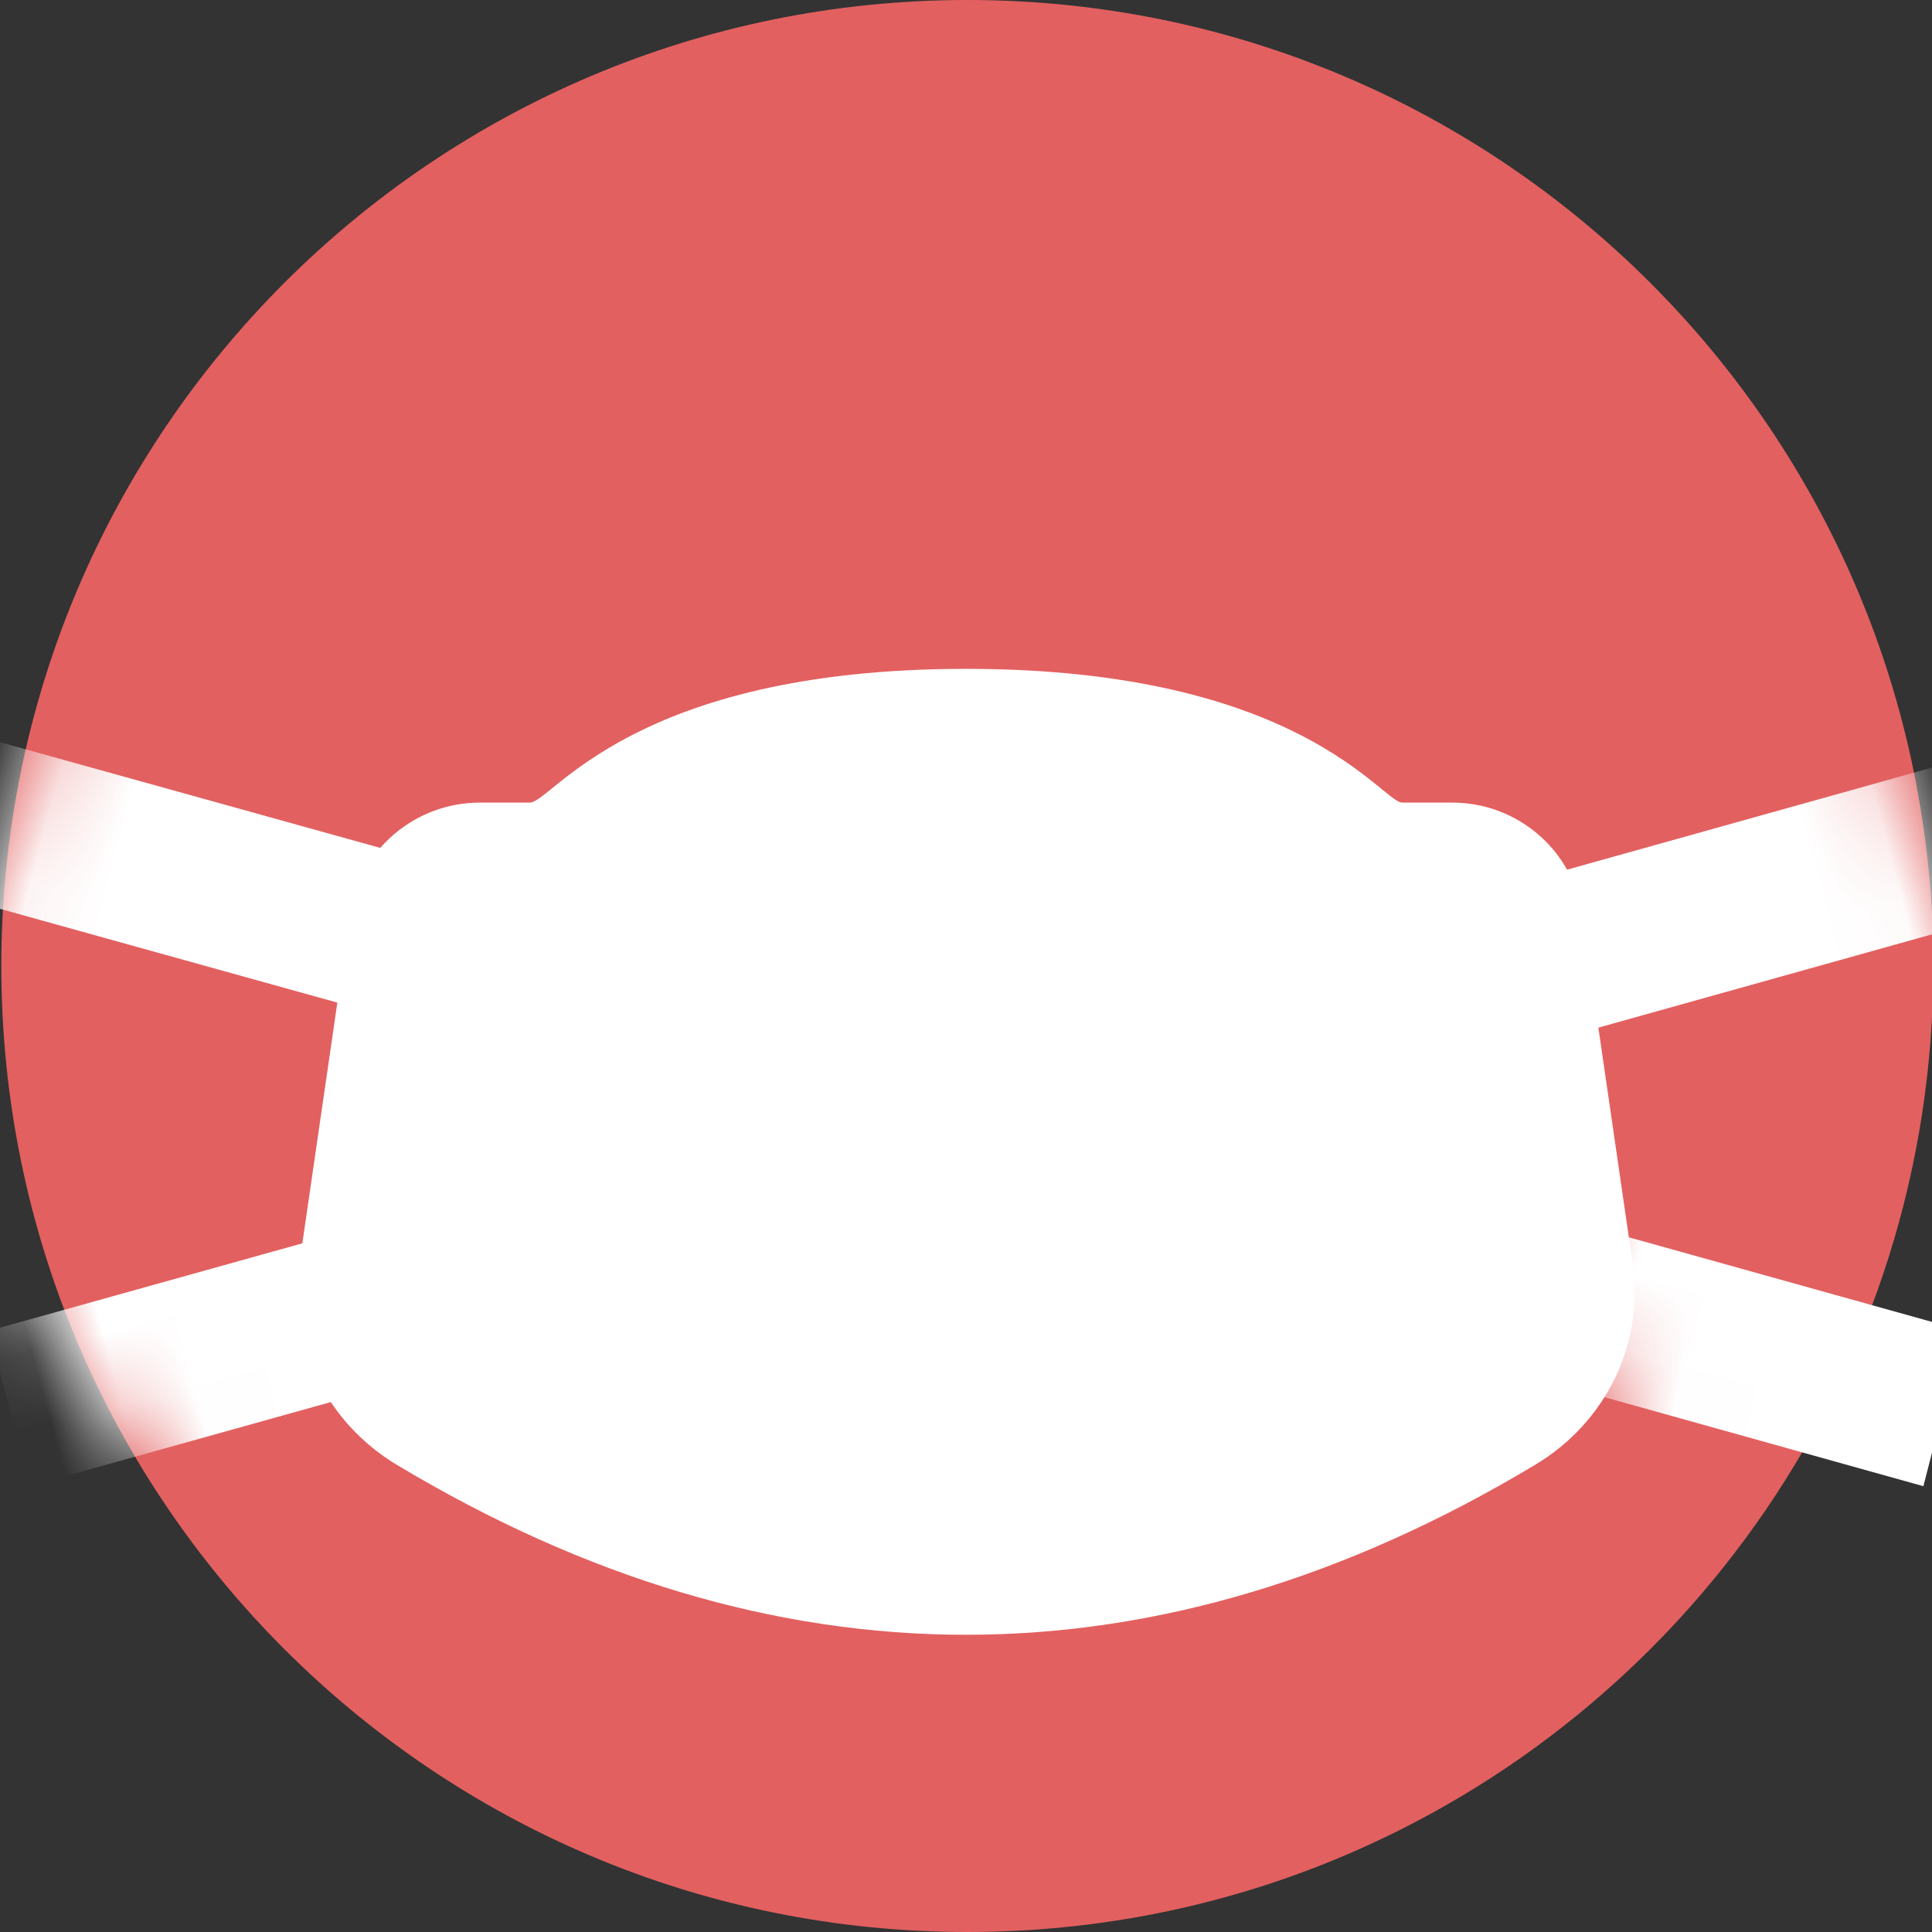 <svg xmlns="http://www.w3.org/2000/svg" xmlns:xlink="http://www.w3.org/1999/xlink" width="26" height="26" viewBox="0 0 26 26">
    <rect x="0" y="0" width="26" height="26" fill="#333333" stroke="none"/>
    <defs>
        <path id="prefix__a" d="M13.018 26c1.75 0 3.419-.346 4.943-.973 4.728-1.945 8.057-6.597 8.057-12.027 0-7.18-5.82-13-13-13s-13 5.82-13 13 5.82 13 13 13z"/>
    </defs>
    <g fill="none" fill-rule="evenodd">
        <mask id="prefix__b" fill="#fff">
            <use xlink:href="#prefix__a"/>
        </mask>
        <use fill="#E36060" xlink:href="#prefix__a"/>
        <path fill="#FFF" d="M-0.728 10.767L6.248 10.832 6.272 12.993 -0.704 12.928z" mask="url(#prefix__b)" transform="rotate(15 2.772 11.88)"/>
        <path fill="#FFF" d="M21.025 10.962L27.005 10.897 26.984 13.058 21.005 13.123z" mask="url(#prefix__b)" transform="rotate(-15 24.005 12.01)"/>
        <path fill="#FFF" d="M0.022 17.065L6.279 17 6.257 19.161 0 19.226z" mask="url(#prefix__b)" transform="rotate(-15 3.14 18.113)"/>
        <path fill="#FFF" d="M20.022 17.065L26.279 17 26.257 19.161 20 19.226z" mask="url(#prefix__b)" transform="scale(-1 1) rotate(-15 0 193.875)"/>
        <g fill="#FFF" fill-rule="nonzero">
            <path d="M2.164 11.047C1.211 10.475.694 9.415.85 8.346l.688-4.732c.123-.845.872-1.48 1.74-1.48h.674c.298 0 1.37-1.8 5.87-1.8s5.598 1.8 5.871 1.8h.674c.869 0 1.616.635 1.74 1.48l.688 4.732c.155 1.07-.361 2.13-1.314 2.7-2.54 1.524-5.1 2.287-7.659 2.287s-5.117-.762-7.658-2.286z" transform="translate(3.178 8.667)"/>
        </g>
    </g>
</svg>
